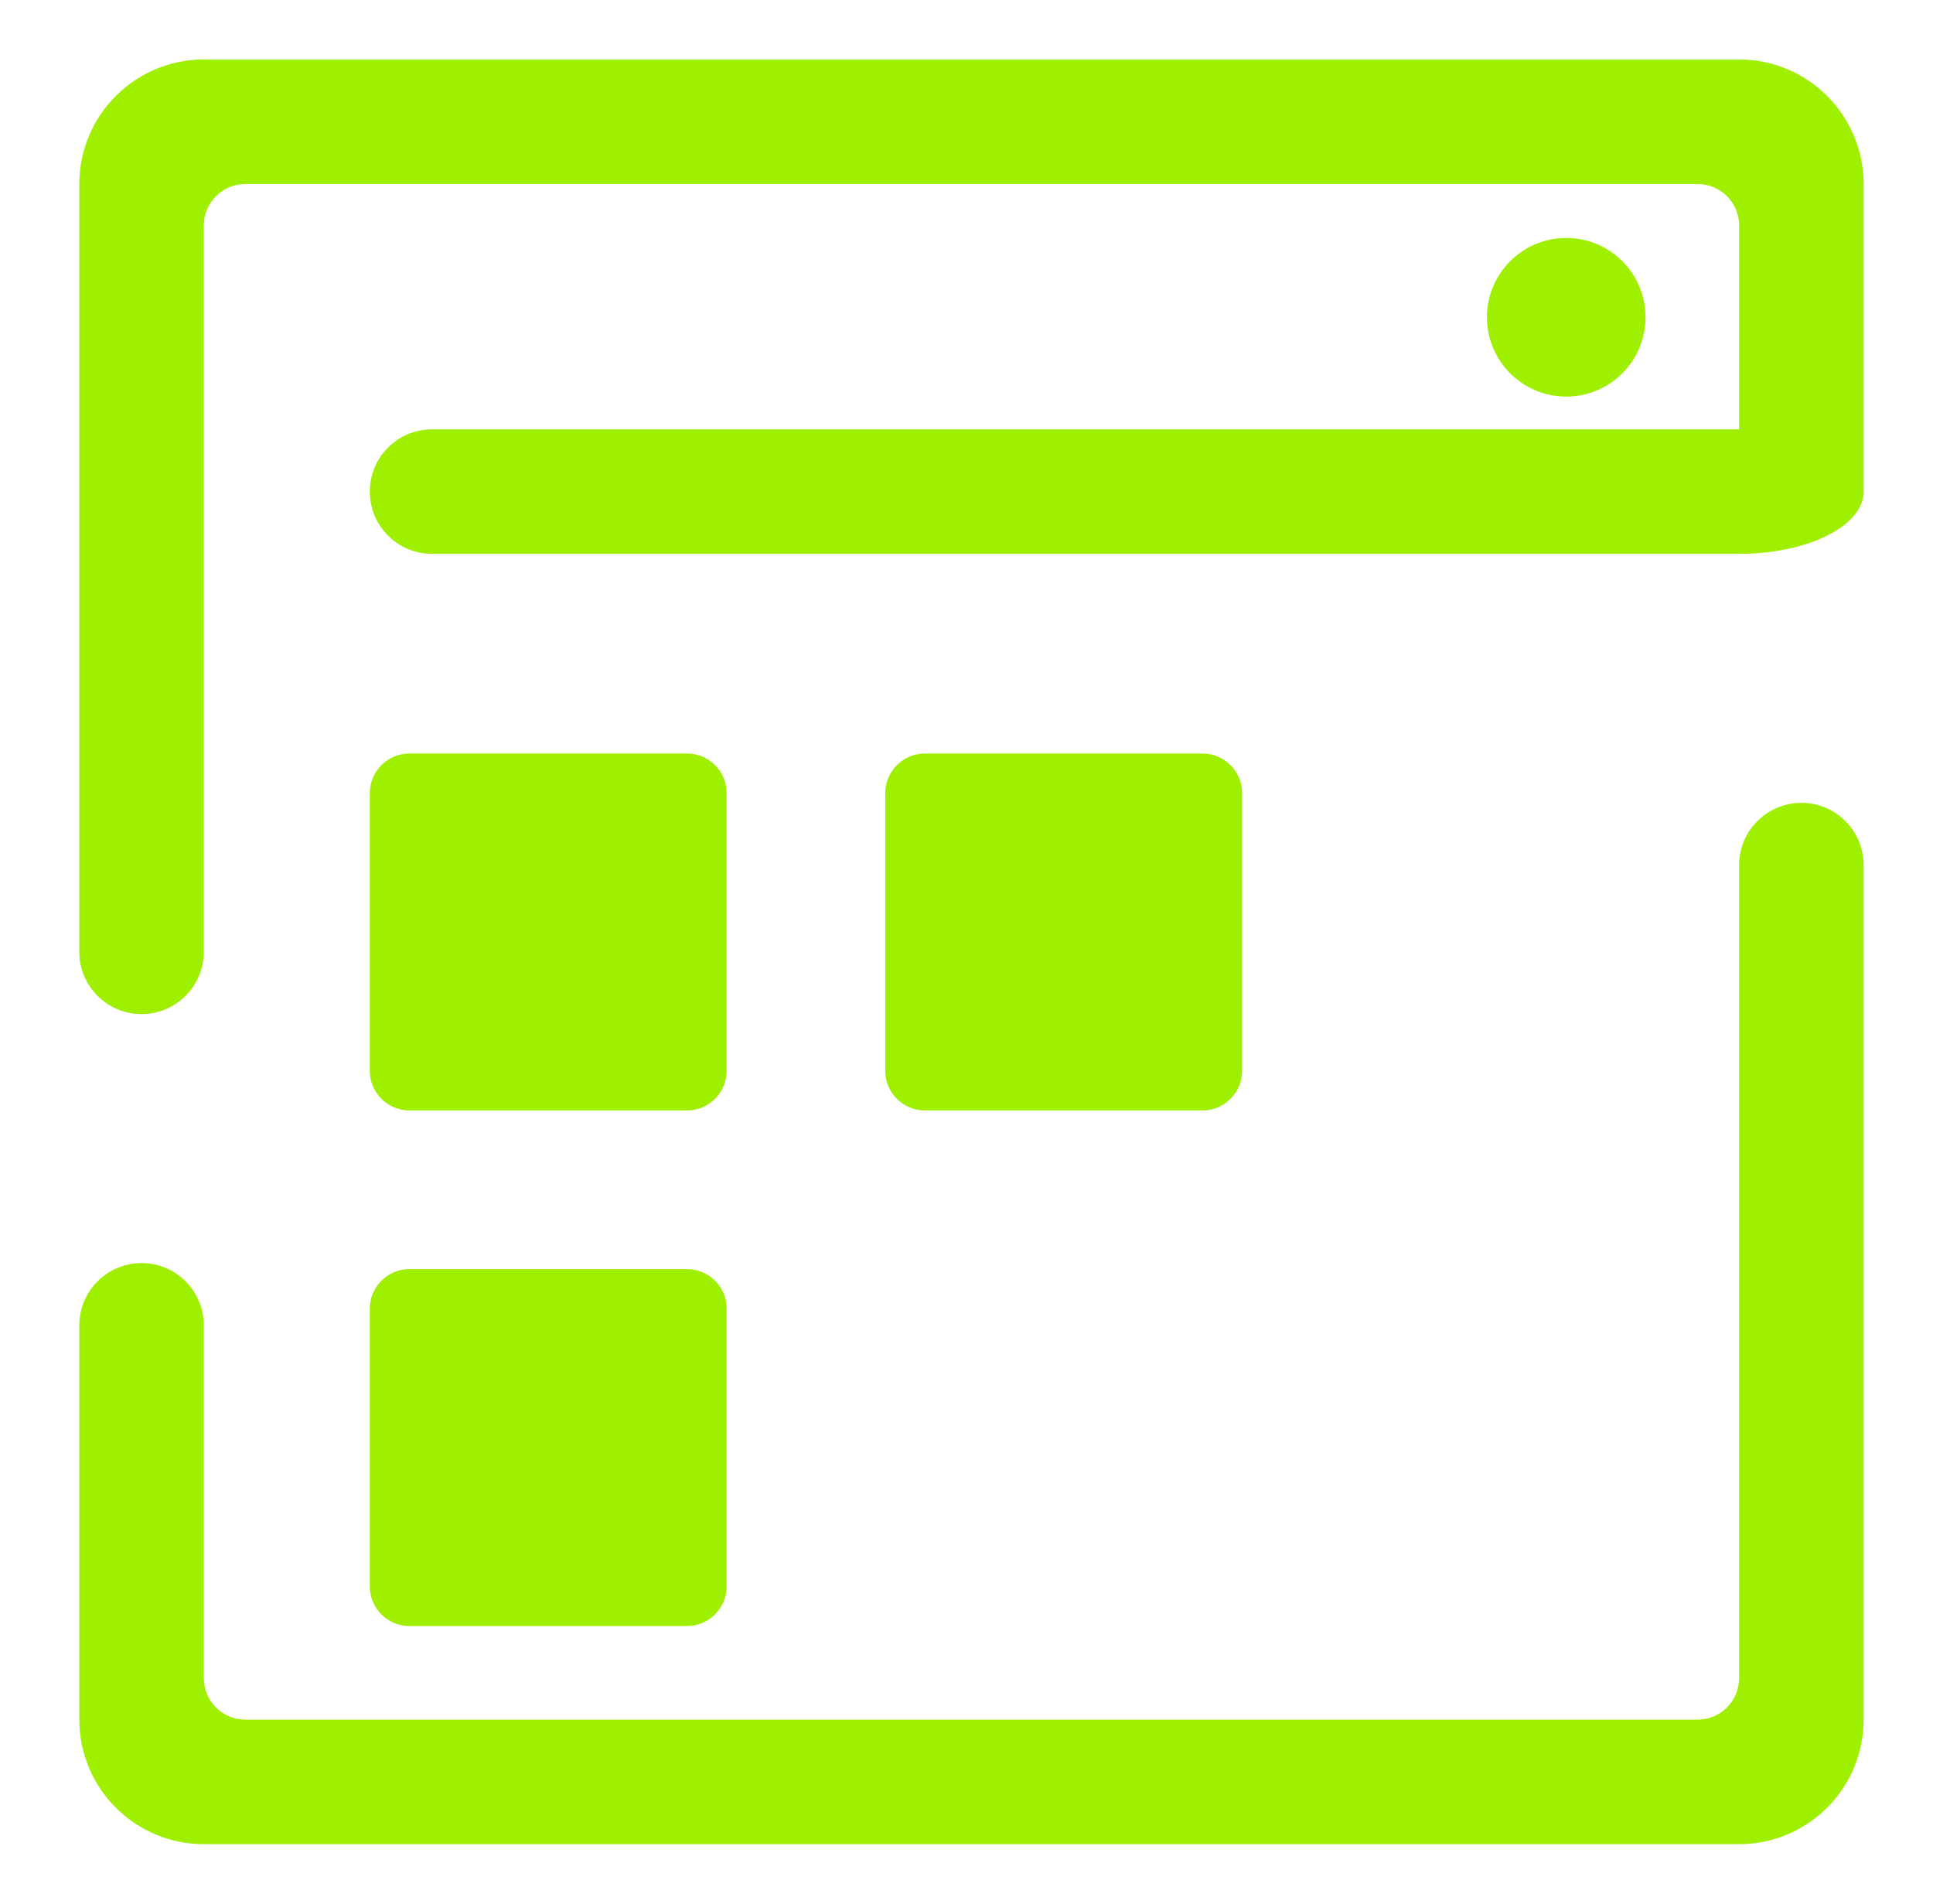 <svg width="65" height="64" viewBox="0 0 65 64" fill="none" xmlns="http://www.w3.org/2000/svg">
<path fill-rule="evenodd" clip-rule="evenodd" d="M58.48 29.085C58.48 27.931 59.419 26.992 60.573 26.992C61.729 26.992 62.667 27.931 62.667 29.085V57.813C62.667 60.124 60.791 62 58.48 62H6.853C4.543 62 2.667 60.124 2.667 57.813V44.559C2.667 43.403 3.604 42.465 4.76 42.465C5.915 42.465 6.853 43.403 6.853 44.559V56.419C6.853 57.189 7.477 57.813 8.248 57.813H57.085C57.856 57.813 58.48 57.189 58.48 56.419V29.085ZM6.853 32C6.853 33.155 5.915 34.093 4.76 34.093C3.604 34.093 2.667 33.155 2.667 32V6.187C2.667 3.876 4.543 2 6.853 2H58.48C60.791 2 62.667 3.876 62.667 6.187V16.527C62.667 17.683 60.791 18.62 58.48 18.62V16.527V7.581C58.48 6.811 57.856 6.187 57.085 6.187H8.248C7.477 6.187 6.853 6.811 6.853 7.581V32ZM14.527 18.62C13.372 18.62 12.435 17.683 12.435 16.527C12.435 15.372 13.372 14.435 14.527 14.435H56.388H58.48V18.62H56.388H14.527ZM50 10.667C50 9.195 51.195 8 52.667 8C54.139 8 55.333 9.195 55.333 10.667C55.333 12.139 54.139 13.333 52.667 13.333C51.195 13.333 50 12.139 50 10.667ZM13.768 25.333H23.101C23.836 25.333 24.435 25.931 24.435 26.667V36C24.435 36.736 23.836 37.333 23.101 37.333H13.768C13.032 37.333 12.435 36.736 12.435 36V26.667C12.435 25.931 13.032 25.333 13.768 25.333ZM31.101 25.333H40.435C41.169 25.333 41.768 25.931 41.768 26.667V36C41.768 36.736 41.169 37.333 40.435 37.333H31.101C30.365 37.333 29.768 36.736 29.768 36V26.667C29.768 25.931 30.365 25.333 31.101 25.333ZM13.768 42.667H23.101C23.836 42.667 24.435 43.264 24.435 44V53.333C24.435 54.069 23.836 54.667 23.101 54.667H13.768C13.032 54.667 12.435 54.069 12.435 53.333V44C12.435 43.264 13.032 42.667 13.768 42.667Z" fill="#9FEF00"/>
</svg>
